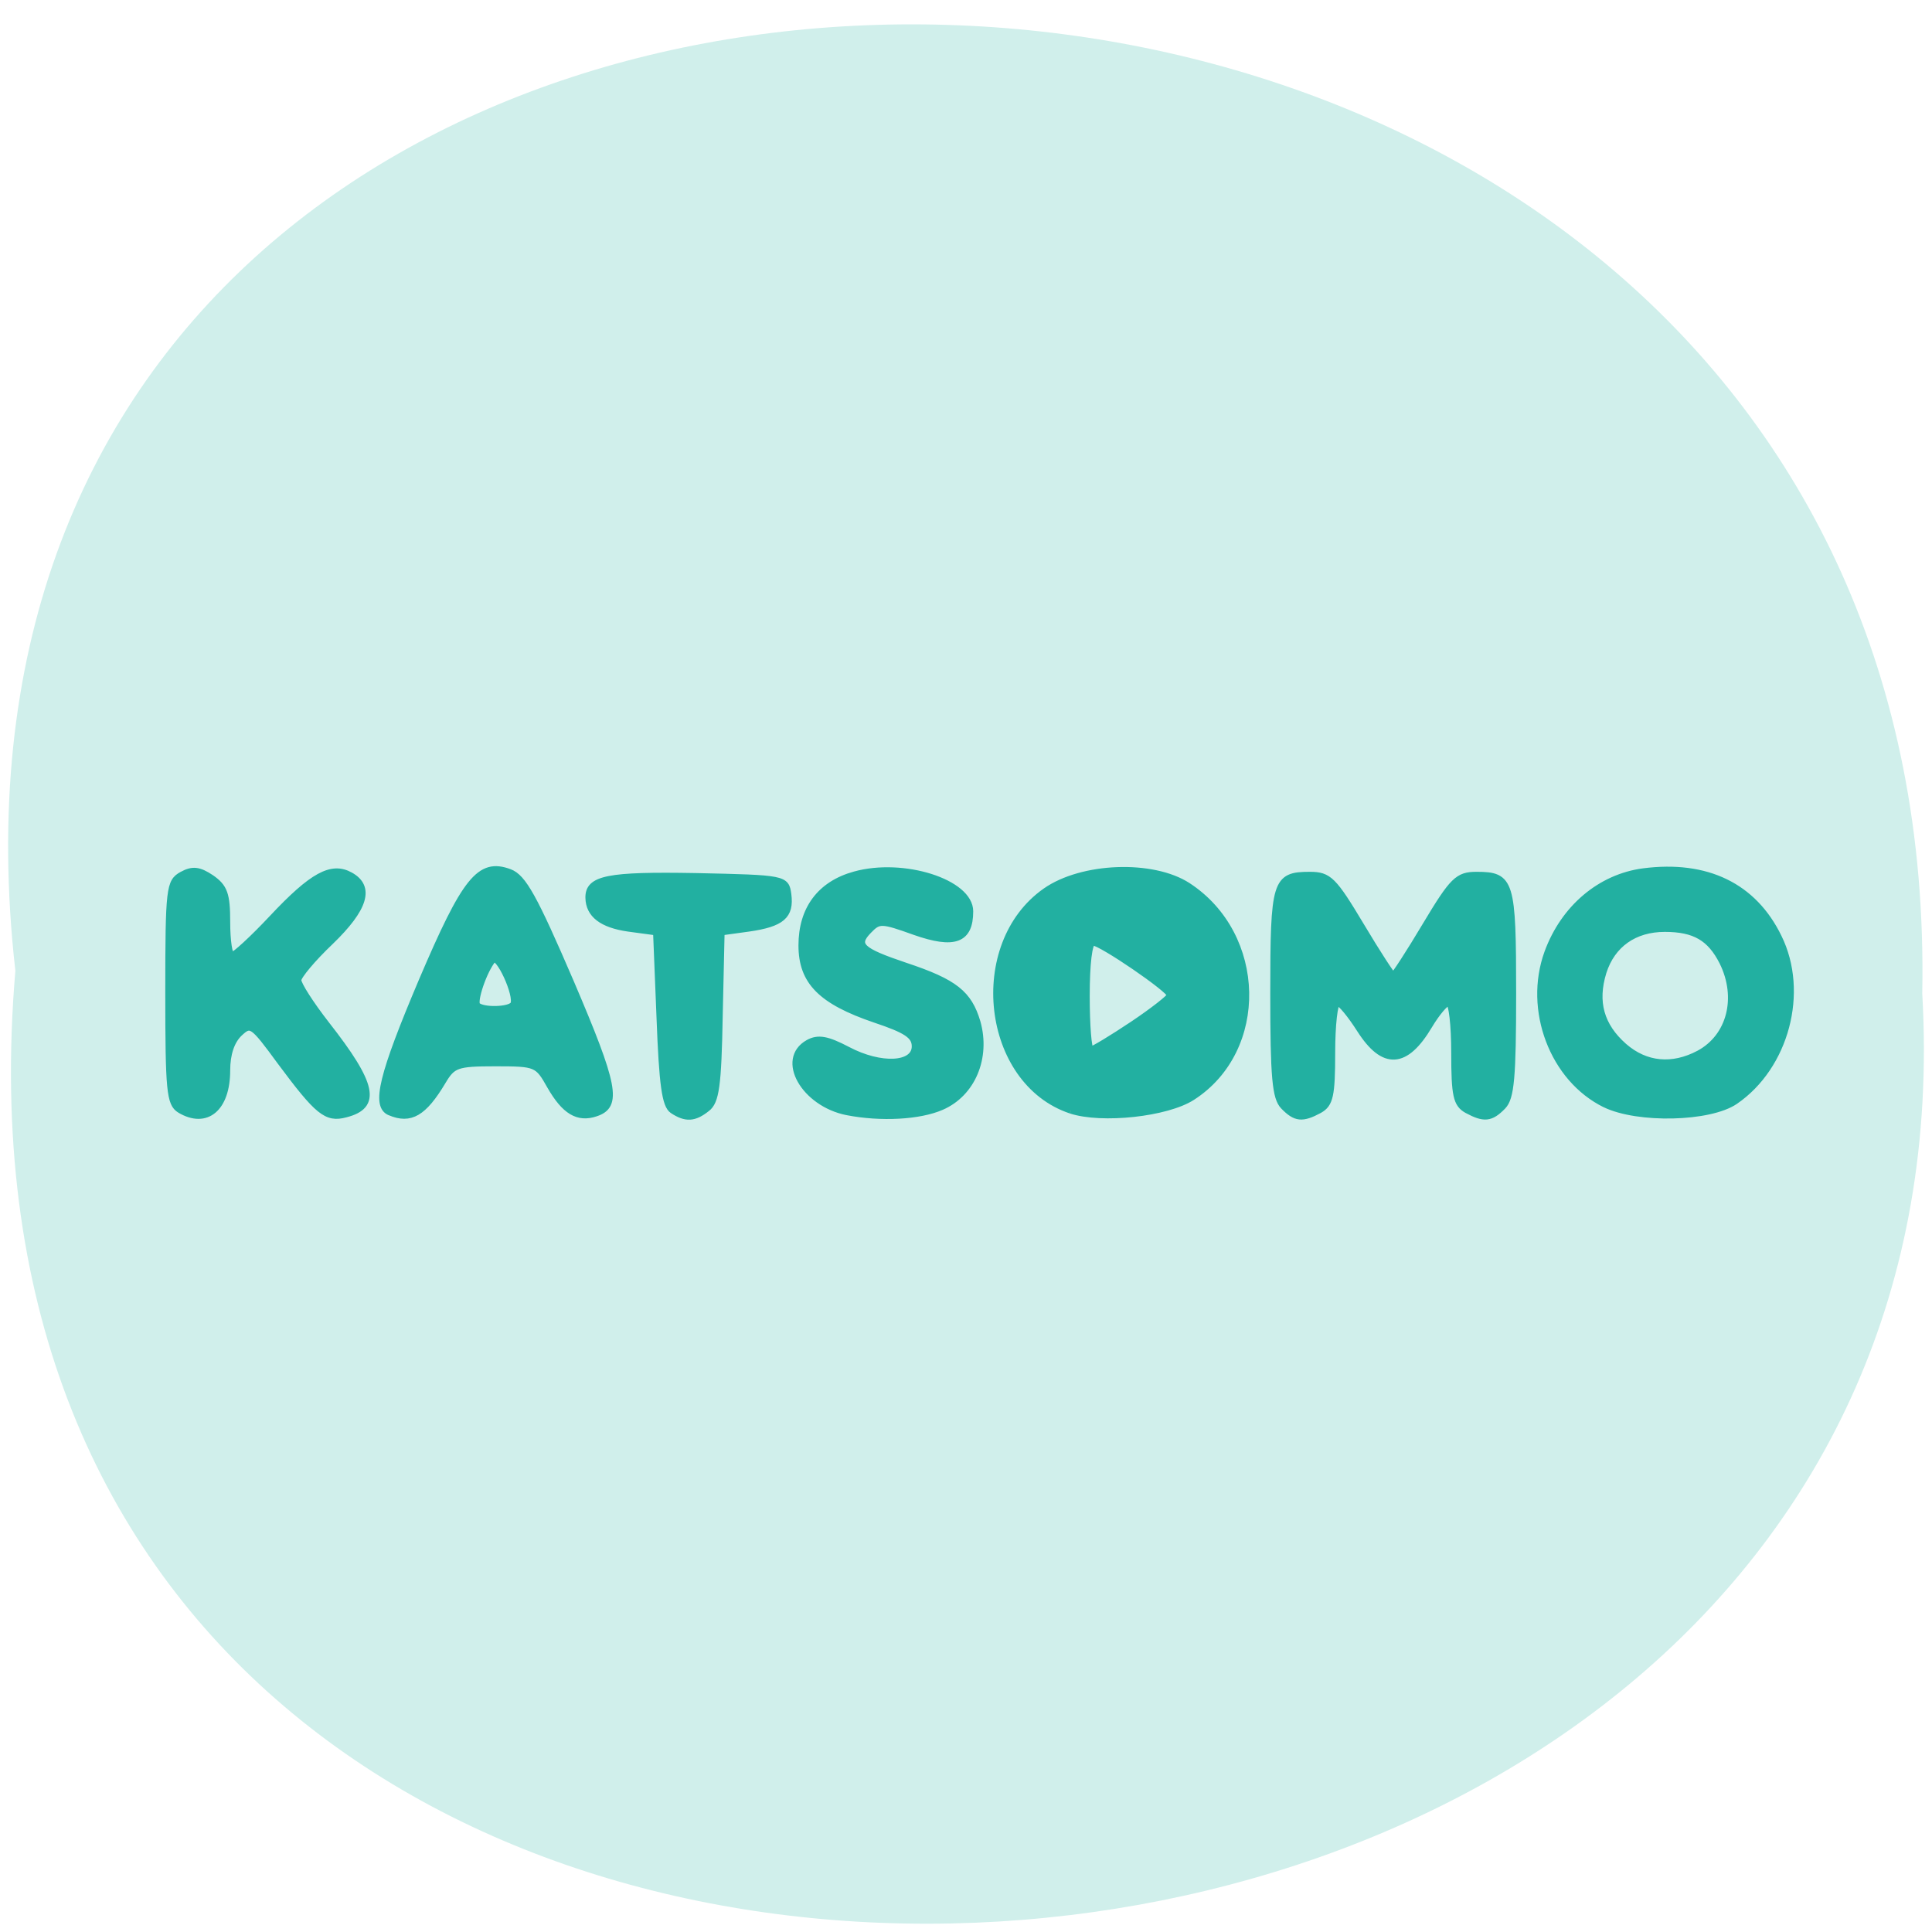 <svg xmlns="http://www.w3.org/2000/svg" viewBox="0 0 24 24"><path d="m 0.191 12.06 c -1.801 -15.832 23.992 -15.613 23.688 0.281 c 0.848 14.781 -25.09 16.12 -23.688 -0.281" fill="#d0efeb"/><path d="m 17.54 147.91 c -1.422 -0.922 -1.599 -2.812 -1.599 -17.15 c 0 -15.261 0.133 -16.183 1.91 -17.198 c 1.466 -0.83 2.354 -0.738 4.087 0.461 c 1.866 1.337 2.221 2.398 2.221 6.455 c 0 2.72 0.311 4.887 0.711 4.887 c 0.4 0 2.976 -2.444 5.731 -5.487 c 5.642 -6.224 8.352 -7.746 10.973 -6.224 c 2.976 1.706 2.044 4.841 -2.799 9.682 c -2.532 2.49 -4.576 5.03 -4.576 5.625 c 0 0.645 1.777 3.504 3.954 6.409 c 6.708 8.852 7.33 11.988 2.754 13.186 c -2.665 0.738 -3.865 -0.277 -9.196 -7.7 c -3.909 -5.533 -4.176 -5.717 -5.82 -4.103 c -1.111 1.107 -1.733 2.997 -1.733 5.394 c 0 5.533 -2.888 8.07 -6.619 5.763 m 29.675 0.369 c -2.221 -0.922 -1.111 -5.487 4.487 -19.18 c 6.131 -14.892 8.174 -17.52 12.35 -15.907 c 1.91 0.738 3.465 3.642 8.618 16.04 c 6.264 15.169 6.797 18.07 3.554 19.18 c -2.488 0.876 -4.354 -0.277 -6.397 -3.965 c -1.777 -3.274 -1.955 -3.366 -7.774 -3.366 c -5.464 0 -6.04 0.231 -7.463 2.72 c -2.665 4.611 -4.531 5.717 -7.374 4.472 m 17.414 -15.768 c 0.666 -1.245 -2.132 -7.561 -2.932 -6.547 c -1.288 1.614 -2.754 6.086 -2.221 6.685 c 0.8 0.83 4.62 0.738 5.153 -0.138 m 22.479 15.492 c -1.066 -0.738 -1.466 -3.781 -1.821 -13.509 l -0.489 -12.541 l -3.954 -0.553 c -3.732 -0.553 -5.553 -2.029 -5.597 -4.472 c -0.044 -2.812 2.71 -3.366 15.15 -3.135 c 12.528 0.277 12.661 0.323 12.972 2.628 c 0.4 3.135 -0.888 4.288 -5.553 4.979 l -3.865 0.553 l -0.267 12.264 c -0.178 10.143 -0.489 12.495 -1.777 13.509 c -1.777 1.475 -2.976 1.522 -4.798 0.277 m 24.611 0.231 c -6.04 -1.245 -9.596 -7.7 -5.464 -10.1 c 1.377 -0.784 2.621 -0.553 5.509 1.014 c 4.709 2.582 9.551 2.305 9.551 -0.507 c 0 -1.568 -1.244 -2.398 -5.642 -3.919 c -7.597 -2.674 -10.351 -5.533 -10.351 -10.835 c 0 -5.302 2.621 -8.945 7.463 -10.328 c 6.841 -1.983 16.259 1.107 16.259 5.348 c 0 4.196 -2.177 5.03 -7.774 2.997 c -4.709 -1.752 -5.064 -1.752 -6.53 -0.184 c -1.999 2.121 -1.155 2.951 5.198 5.164 c 6.975 2.398 8.929 4.057 10.129 8.207 c 1.422 5.21 -0.711 10.466 -5.064 12.403 c -3.065 1.383 -8.485 1.706 -13.283 0.738 m 31.586 -0.231 c -12.13 -4.196 -14.305 -24.25 -3.554 -32.04 c 5.153 -3.735 15.1 -4.103 20.04 -0.784 c 10.662 7.193 11.02 23.975 0.622 30.891 c -3.598 2.398 -12.75 3.412 -17.1 1.936 m 8.707 -12.541 c 2.932 -2.029 5.286 -3.965 5.331 -4.288 c 0 -0.83 -9.773 -7.746 -10.928 -7.746 c -0.578 0 -0.933 3.181 -0.933 7.838 c 0 4.334 0.267 7.884 0.622 7.884 c 0.311 0 2.976 -1.66 5.908 -3.689 m 21.324 11.942 c -1.155 -1.245 -1.422 -4.196 -1.422 -16.506 c 0 -16.368 0.267 -17.29 5.109 -17.29 c 2.665 0 3.332 0.692 7.197 7.377 c 2.31 4.01 4.398 7.331 4.576 7.331 c 0.178 0 2.266 -3.32 4.576 -7.331 c 3.865 -6.685 4.576 -7.377 7.197 -7.377 c 4.842 0 5.109 0.922 5.109 17.29 c 0 12.31 -0.267 15.261 -1.422 16.506 c -1.688 1.798 -2.621 1.89 -5.02 0.553 c -1.51 -0.876 -1.777 -2.121 -1.777 -8.391 c 0 -4.01 -0.355 -7.331 -0.844 -7.331 c -0.444 0 -1.688 1.522 -2.754 3.366 c -3.332 5.809 -6.397 5.994 -9.729 0.599 c -1.333 -2.167 -2.754 -3.965 -3.199 -3.965 c -0.444 0 -0.8 3.32 -0.8 7.331 c 0 6.27 -0.267 7.515 -1.777 8.391 c -2.399 1.337 -3.332 1.245 -5.02 -0.553 m 45.4 -0.277 c -7.374 -3.735 -11.06 -13.832 -8.13 -22.18 c 2.31 -6.547 7.463 -11.02 13.505 -11.849 c 8.929 -1.199 15.549 2.121 19.06 9.59 c 3.82 8.02 1.022 18.904 -6.131 23.975 c -3.598 2.536 -13.683 2.766 -18.303 0.461 m 13.238 -7.423 c 4.398 -2.444 5.82 -8.161 3.332 -13.371 c -1.733 -3.55 -3.954 -4.887 -8.174 -4.887 c -4.309 0 -7.463 2.305 -8.707 6.363 c -1.288 4.334 -0.355 7.838 2.932 10.835 c 3.065 2.766 6.841 3.135 10.617 1.06" transform="matrix(0.088 0 0 0.085 0.692 1.214)" fill="#22b0a1" stroke="#22b0a1" stroke-width="0.946"/></svg>